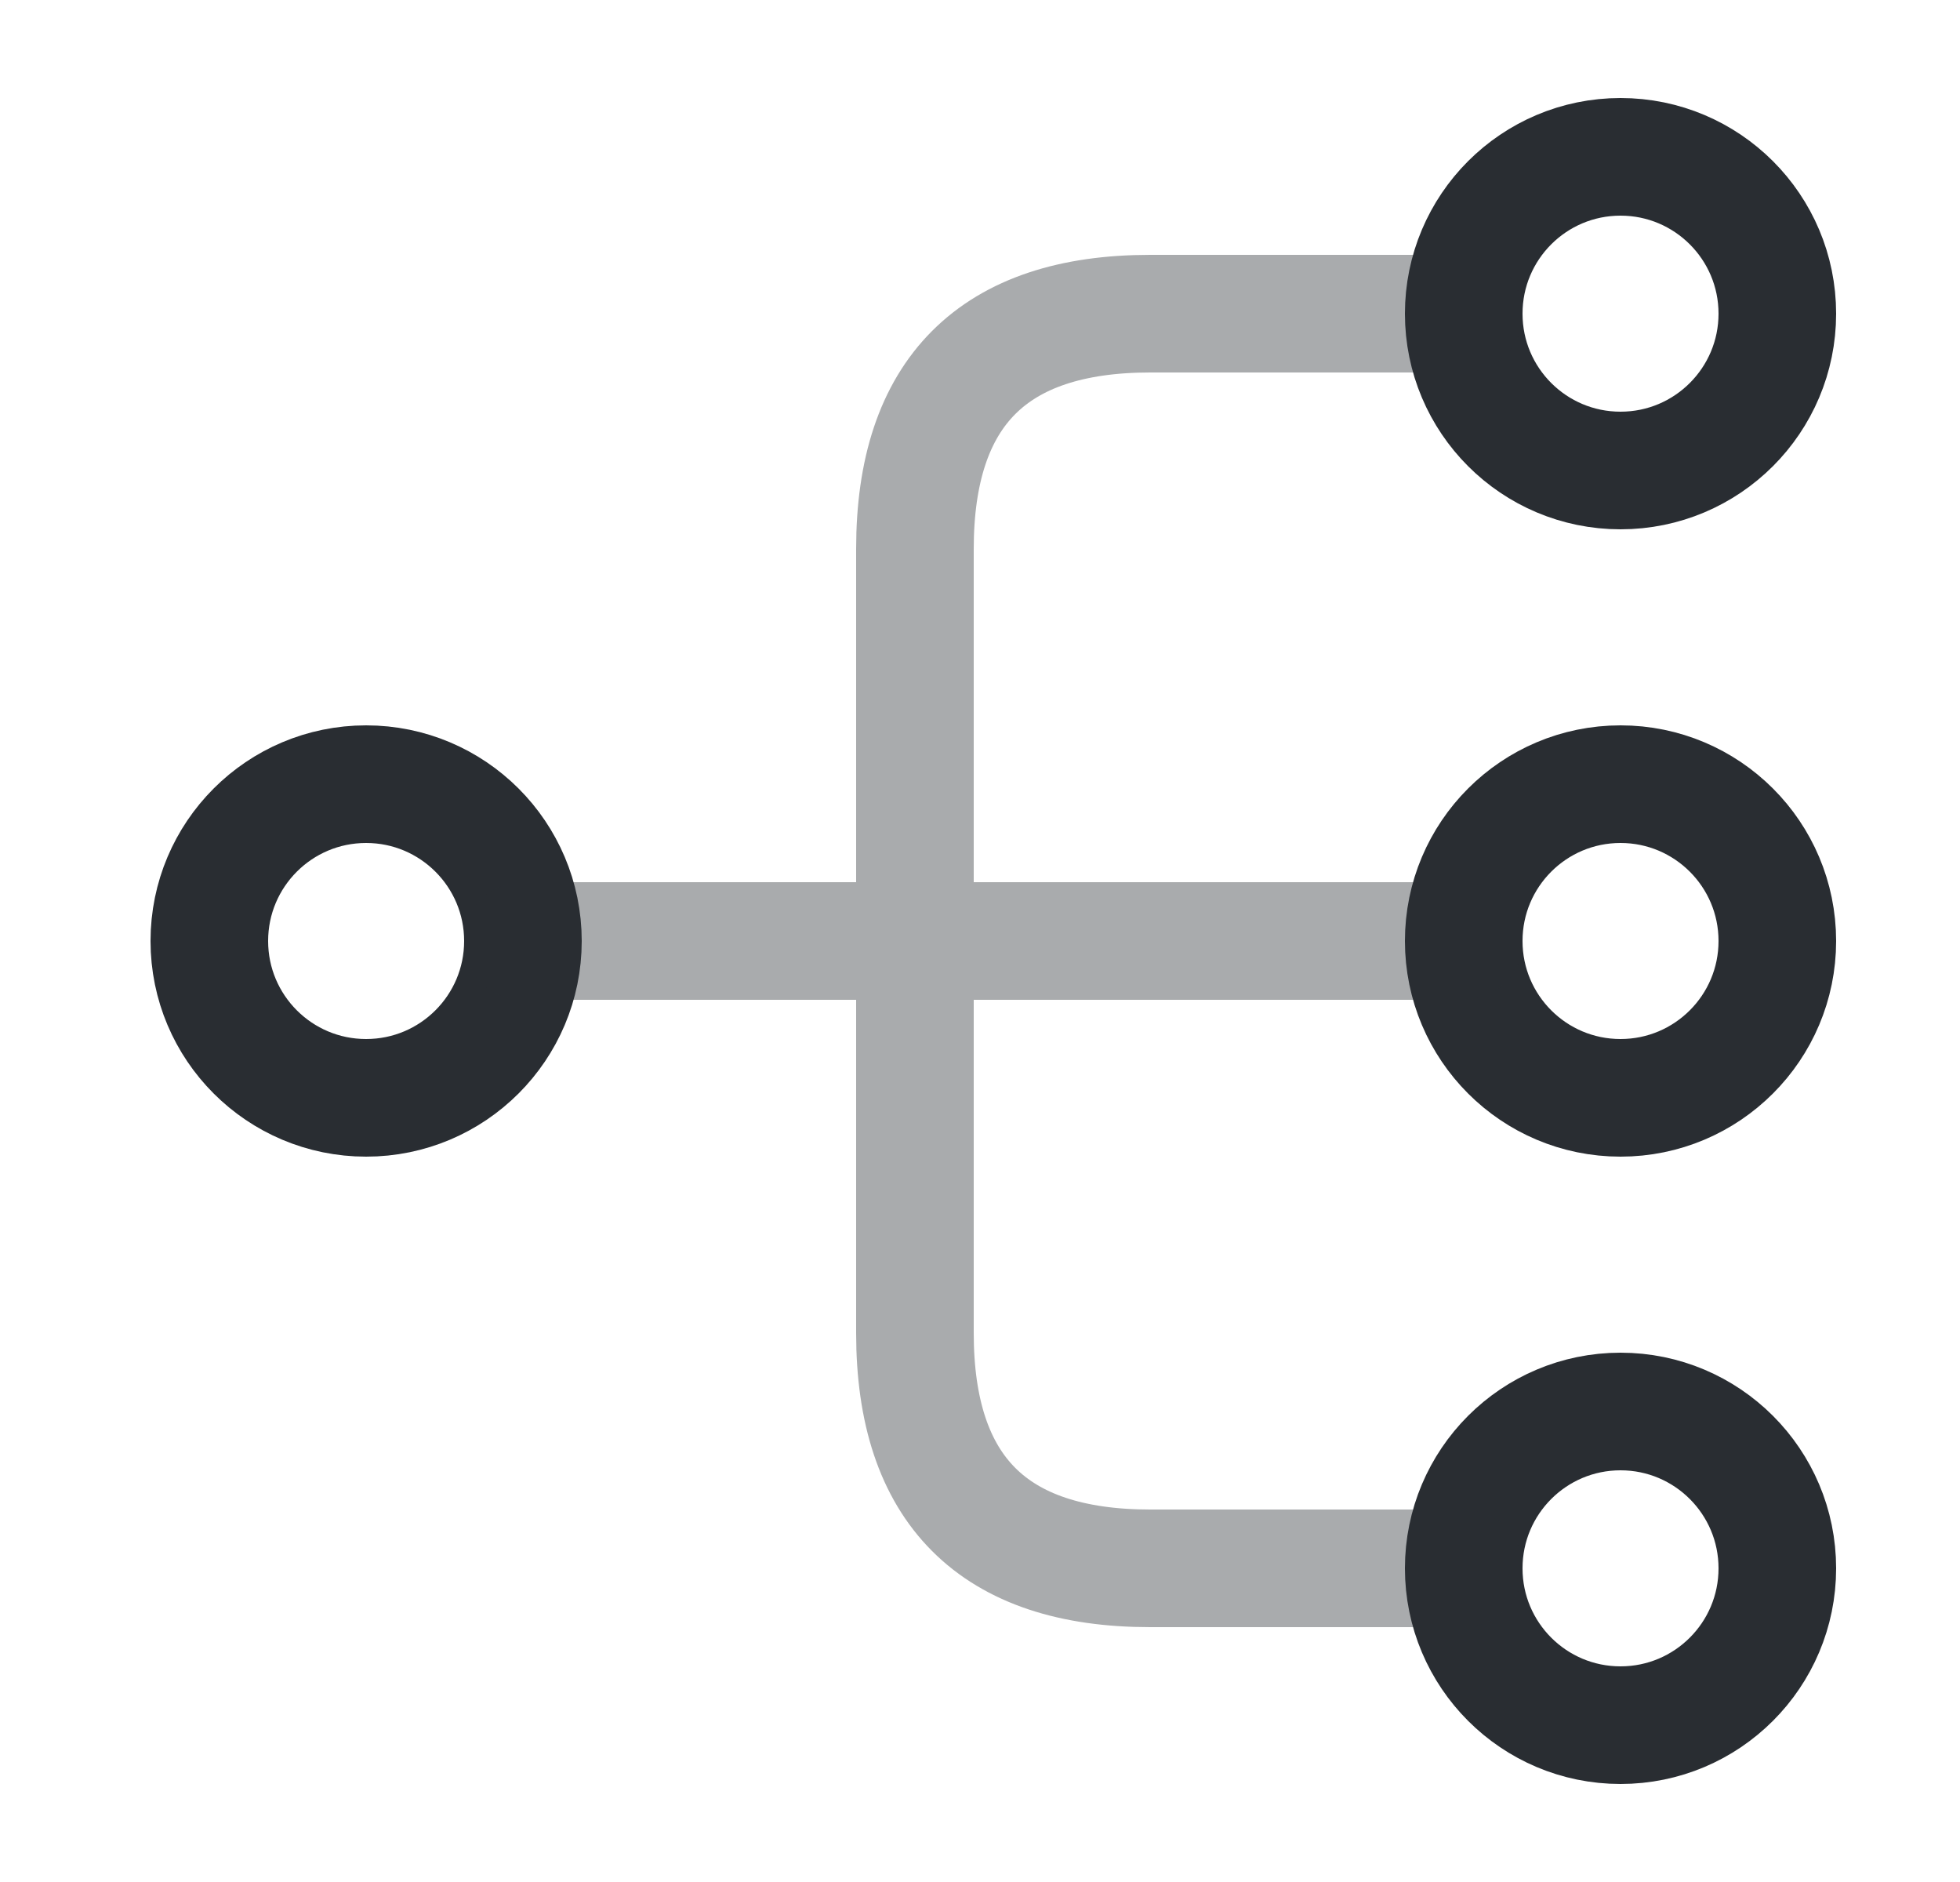 <svg width="25" height="24" viewBox="0 0 25 24" fill="none" xmlns="http://www.w3.org/2000/svg">
<path d="M20.67 14C21.774 14 22.67 13.105 22.67 12C22.67 10.895 21.774 10 20.67 10C19.565 10 18.67 10.895 18.67 12C18.67 13.105 19.565 14 20.67 14Z" stroke="#292D32" stroke-width="1.5" stroke-linecap="round" stroke-linejoin="round"/>
<path d="M20.67 6C21.774 6 22.67 5.105 22.67 4C22.67 2.895 21.774 2 20.67 2C19.565 2 18.67 2.895 18.67 4C18.67 5.105 19.565 6 20.67 6Z" stroke="#292D32" stroke-width="1.5" stroke-linecap="round" stroke-linejoin="round"/>
<path d="M20.67 22C21.774 22 22.67 21.105 22.67 20C22.67 18.895 21.774 18 20.67 18C19.565 18 18.67 18.895 18.67 20C18.67 21.105 19.565 22 20.67 22Z" stroke="#292D32" stroke-width="1.5" stroke-linecap="round" stroke-linejoin="round"/>
<path d="M4.67 14C5.774 14 6.67 13.105 6.67 12C6.67 10.895 5.774 10 4.67 10C3.565 10 2.67 10.895 2.67 12C2.67 13.105 3.565 14 4.67 14Z" stroke="#292D32" stroke-width="1.5" stroke-linecap="round" stroke-linejoin="round"/>
<g opacity="0.4">
<path d="M6.67 12H18.67" stroke="#292D32" stroke-width="1.5" stroke-linecap="round" stroke-linejoin="round"/>
<path d="M18.67 4H14.67C12.67 4 11.67 5 11.67 7V17C11.67 19 12.67 20 14.67 20H18.67" stroke="#292D32" stroke-width="1.5" stroke-linecap="round" stroke-linejoin="round"/>
</g>
</svg>
